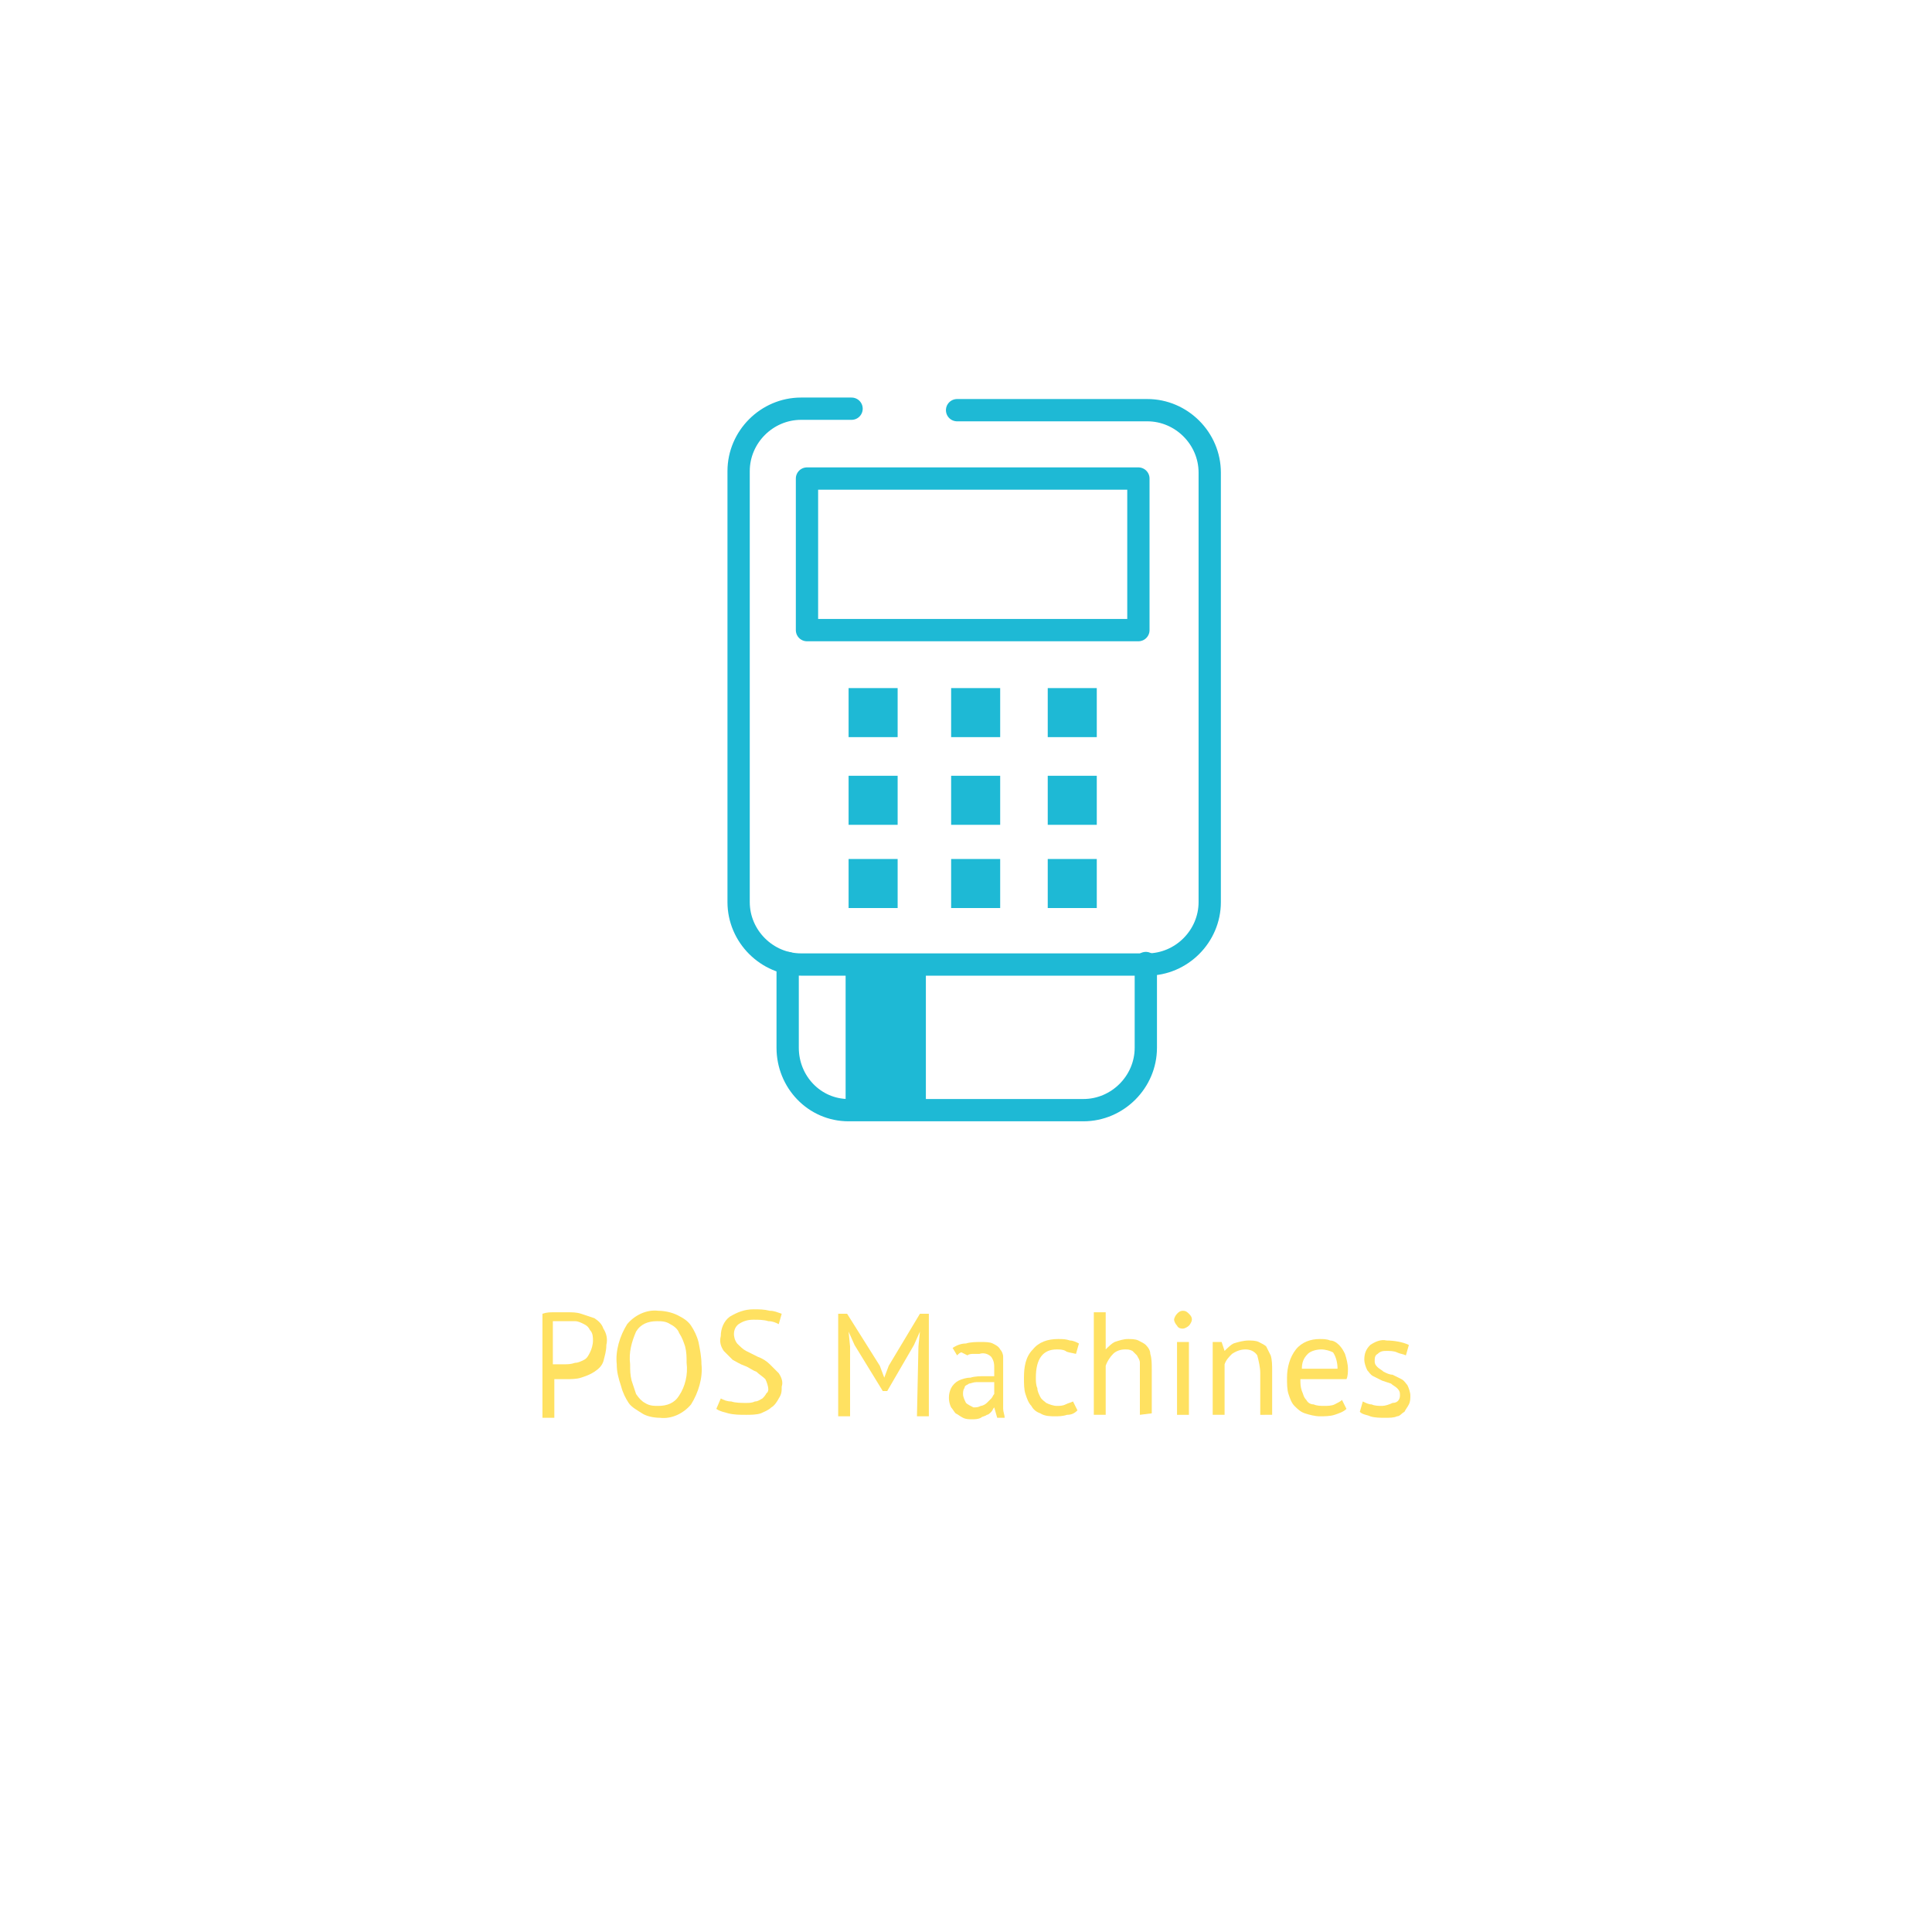 <?xml version="1.0" encoding="utf-8"?>
<!-- Generator: Adobe Illustrator 23.0.3, SVG Export Plug-In . SVG Version: 6.00 Build 0)  -->
<svg version="1.1" id="Layer_1" xmlns="http://www.w3.org/2000/svg" xmlns:xlink="http://www.w3.org/1999/xlink" x="0px" y="0px"
	 viewBox="0 0 130 130" style="enable-background:new 0 0 130 130;" xml:space="preserve">
<style type="text/css">
	.st0{fill:#FFE161;}
	.st1{fill:none;stroke:#1EB9D5;stroke-width:1.5;stroke-linecap:round;stroke-linejoin:round;}
	.st2{fill:#1EB9D5;}
</style>
<title>globe11</title>
<path class="st0" d="M36.5,88.4c0.3-0.1,0.5-0.1,0.8-0.1h0.9c0.3,0,0.6,0,0.9,0.1c0.3,0.1,0.6,0.2,0.9,0.3c0.3,0.2,0.5,0.4,0.6,0.7
	c0.2,0.3,0.3,0.7,0.2,1.1c0,0.4-0.1,0.7-0.2,1.1c-0.1,0.3-0.3,0.5-0.6,0.7c-0.3,0.2-0.6,0.3-0.9,0.4c-0.3,0.1-0.7,0.1-1,0.1h-0.4
	h-0.2h-0.2v2.6h-0.8L36.5,88.4z M38.1,88.9h-0.5c-0.1,0-0.3,0-0.4,0v2.9h0.2H38c0.2,0,0.4,0,0.7-0.1c0.2,0,0.4-0.1,0.6-0.2
	c0.2-0.1,0.3-0.3,0.4-0.5c0.1-0.2,0.2-0.5,0.2-0.8c0-0.2,0-0.5-0.2-0.7c-0.1-0.2-0.2-0.3-0.4-0.4c-0.2-0.1-0.4-0.2-0.6-0.2
	C38.5,88.9,38.3,88.9,38.1,88.9z"/>
<path class="st0" d="M41.5,91.8c-0.1-0.9,0.2-1.9,0.7-2.7c0.5-0.6,1.3-1,2.1-0.9c0.4,0,0.9,0.1,1.3,0.3c0.4,0.2,0.7,0.4,0.9,0.7
	c0.2,0.3,0.4,0.7,0.5,1.1c0.1,0.5,0.2,1,0.2,1.5c0.1,0.9-0.2,1.9-0.7,2.7c-0.5,0.6-1.3,1-2.1,0.9c-0.4,0-0.9-0.1-1.2-0.3
	c-0.3-0.2-0.7-0.4-0.9-0.7c-0.2-0.3-0.4-0.7-0.5-1.1C41.6,92.7,41.5,92.3,41.5,91.8z M42.4,91.8c0,0.4,0,0.7,0.1,1.1
	c0.1,0.3,0.2,0.6,0.3,0.9c0.2,0.3,0.4,0.5,0.6,0.6c0.3,0.2,0.6,0.2,0.9,0.2c0.6,0,1.1-0.2,1.4-0.7c0.4-0.6,0.6-1.4,0.5-2.2
	c0-0.4,0-0.7-0.1-1.1c-0.1-0.3-0.2-0.6-0.4-0.9c-0.1-0.3-0.4-0.5-0.6-0.6c-0.3-0.2-0.6-0.2-0.9-0.2c-0.6,0-1.1,0.2-1.4,0.7
	C42.5,90.3,42.3,91,42.4,91.8z"/>
<path class="st0" d="M51.7,93.5c0-0.2-0.1-0.5-0.2-0.7c-0.2-0.2-0.4-0.3-0.6-0.5c-0.3-0.1-0.5-0.3-0.8-0.4c-0.3-0.1-0.6-0.3-0.8-0.4
	c-0.2-0.2-0.4-0.4-0.6-0.6c-0.2-0.3-0.3-0.6-0.2-1c0-0.5,0.2-1,0.6-1.3c0.5-0.3,1-0.5,1.6-0.5c0.4,0,0.7,0,1.1,0.1
	c0.3,0,0.5,0.1,0.8,0.2l-0.2,0.7c-0.2-0.1-0.4-0.2-0.7-0.2c-0.3-0.1-0.7-0.1-1-0.1c-0.4,0-0.7,0.1-1,0.3c-0.4,0.3-0.4,0.9-0.1,1.3
	c0,0,0,0,0,0c0.2,0.2,0.4,0.4,0.6,0.5l0.8,0.4c0.3,0.1,0.6,0.3,0.8,0.5c0.2,0.2,0.4,0.4,0.6,0.6c0.2,0.3,0.3,0.6,0.2,0.9
	c0,0.3,0,0.5-0.2,0.8c-0.1,0.2-0.3,0.5-0.5,0.6c-0.2,0.2-0.5,0.3-0.7,0.4c-0.3,0.1-0.7,0.1-1,0.1c-0.4,0-0.8,0-1.2-0.1
	c-0.3-0.1-0.5-0.1-0.8-0.3l0.3-0.7c0.2,0.1,0.4,0.2,0.7,0.2c0.3,0.1,0.7,0.1,1,0.1c0.2,0,0.4,0,0.6-0.1c0.2,0,0.3-0.1,0.5-0.2
	c0.1-0.1,0.2-0.2,0.3-0.4C51.6,93.8,51.7,93.6,51.7,93.5z"/>
<path class="st0" d="M61.8,90.6l0.1-1l0,0l-0.4,0.9l-1.8,3.1h-0.3l-1.9-3.1l-0.4-0.9l0,0l0.1,1v4.7h-0.8v-6.9h0.6l2.2,3.5l0.3,0.8
	l0,0l0.3-0.8l2.1-3.5h0.6v6.9h-0.8L61.8,90.6z"/>
<path class="st0" d="M64.1,90.7c0.3-0.2,0.6-0.3,0.9-0.3c0.3-0.1,0.7-0.1,1-0.1c0.3,0,0.6,0,0.8,0.1c0.2,0.1,0.4,0.2,0.5,0.4
	c0.1,0.1,0.2,0.3,0.2,0.5c0,0.2,0,0.4,0,0.5c0,0.4,0,0.8,0,1.2s0,0.7,0,1.1s0,0.5,0,0.7c0,0.2,0.1,0.4,0.1,0.6h-0.5l-0.2-0.7l0,0
	c-0.1,0.1-0.1,0.2-0.2,0.3c-0.1,0.1-0.2,0.2-0.3,0.2c-0.1,0.1-0.3,0.1-0.4,0.2c-0.2,0.1-0.4,0.1-0.6,0.1c-0.2,0-0.4,0-0.6-0.1
	c-0.2-0.1-0.3-0.2-0.5-0.3c-0.1-0.1-0.2-0.3-0.3-0.4c-0.2-0.4-0.2-0.9,0-1.3c0.1-0.2,0.3-0.4,0.5-0.5c0.2-0.1,0.5-0.2,0.8-0.2
	c0.3-0.1,0.7-0.1,1-0.1h0.3h0.3c0-0.2,0-0.4,0-0.5c0-0.3,0-0.5-0.2-0.8c-0.2-0.2-0.5-0.3-0.8-0.2h-0.4c-0.1,0-0.3,0-0.4,0.1L64.7,91
	c-0.1,0-0.2,0.1-0.3,0.2L64.1,90.7z M65.5,94.7c0.2,0,0.3,0,0.5-0.1c0.1,0,0.3-0.1,0.4-0.2c0.1-0.1,0.2-0.2,0.3-0.3
	c0.1-0.1,0.1-0.2,0.2-0.3V93h-0.3h-0.3c-0.2,0-0.4,0-0.6,0c-0.2,0-0.4,0.1-0.5,0.1c-0.1,0.1-0.3,0.1-0.3,0.3
	c-0.1,0.1-0.1,0.3-0.1,0.4c0,0.2,0.1,0.4,0.2,0.6C65.1,94.5,65.3,94.6,65.5,94.7L65.5,94.7z"/>
<path class="st0" d="M72.5,94.9c-0.2,0.2-0.4,0.3-0.7,0.3c-0.3,0.1-0.6,0.1-0.8,0.1c-0.3,0-0.7,0-1-0.2c-0.3-0.1-0.5-0.3-0.6-0.5
	c-0.2-0.2-0.3-0.5-0.4-0.8c-0.1-0.3-0.1-0.7-0.1-1.1c0-0.7,0.1-1.4,0.6-1.9c0.4-0.5,1-0.7,1.7-0.7c0.3,0,0.5,0,0.8,0.1
	c0.2,0,0.4,0.1,0.6,0.2l-0.2,0.7C72,91,71.8,91,71.7,90.9c-0.2-0.1-0.4-0.1-0.6-0.1c-0.9,0-1.4,0.6-1.4,1.9c0,0.2,0,0.5,0.1,0.7
	c0,0.2,0.1,0.4,0.2,0.6c0.1,0.2,0.3,0.3,0.4,0.4c0.2,0.1,0.5,0.2,0.7,0.2c0.2,0,0.4,0,0.6-0.1c0.2-0.1,0.3-0.1,0.5-0.2L72.5,94.9z"
	/>
<path class="st0" d="M76.7,95.2v-2.8c0-0.2,0-0.4,0-0.7c0-0.2-0.1-0.3-0.2-0.5c-0.1-0.1-0.2-0.2-0.3-0.3c-0.2-0.1-0.3-0.1-0.5-0.1
	c-0.3,0-0.6,0.1-0.8,0.3c-0.2,0.2-0.4,0.5-0.5,0.8v3.3h-0.8v-6.9h0.8v2.5l0,0c0.2-0.2,0.4-0.4,0.6-0.5c0.3-0.1,0.6-0.2,0.9-0.2
	c0.2,0,0.5,0,0.7,0.1c0.2,0.1,0.4,0.2,0.5,0.3c0.2,0.2,0.3,0.4,0.3,0.6c0.1,0.3,0.1,0.7,0.1,1v3L76.7,95.2z"/>
<path class="st0" d="M79,88.8c0-0.1,0.1-0.3,0.2-0.4c0.1-0.1,0.2-0.2,0.4-0.2c0.2,0,0.3,0.1,0.4,0.2c0.1,0.1,0.2,0.2,0.2,0.4
	c0,0.1-0.1,0.3-0.2,0.4c-0.1,0.1-0.3,0.2-0.4,0.2c-0.1,0-0.3,0-0.4-0.2C79.1,89.1,79,88.9,79,88.8z M79.2,90.3H80v4.9h-0.8V90.3z"/>
<path class="st0" d="M84.8,95.2v-2.8c0-0.4-0.1-0.8-0.2-1.2c-0.2-0.3-0.5-0.4-0.8-0.4c-0.3,0-0.6,0.1-0.9,0.3
	c-0.2,0.2-0.4,0.4-0.5,0.7v3.4h-0.8v-4.9h0.6l0.2,0.6l0,0c0.2-0.2,0.4-0.4,0.6-0.5c0.3-0.1,0.7-0.2,1-0.2c0.2,0,0.5,0,0.7,0.1
	c0.2,0.1,0.4,0.2,0.5,0.3c0.1,0.2,0.2,0.4,0.3,0.6c0.1,0.3,0.1,0.7,0.1,1v3L84.8,95.2z"/>
<path class="st0" d="M90.6,94.8c-0.2,0.2-0.5,0.3-0.8,0.4c-0.3,0.1-0.7,0.1-1,0.1c-0.3,0-0.7-0.1-1-0.2c-0.3-0.1-0.5-0.3-0.7-0.5
	c-0.2-0.2-0.3-0.5-0.4-0.8c-0.1-0.3-0.1-0.7-0.1-1.1c0-0.7,0.2-1.4,0.6-1.9c0.4-0.5,1-0.7,1.6-0.7c0.2,0,0.5,0,0.7,0.1
	c0.2,0,0.4,0.1,0.6,0.3c0.2,0.2,0.3,0.4,0.4,0.6c0.1,0.3,0.2,0.7,0.2,1c0,0.2,0,0.5-0.1,0.7h-3.1c0,0.3,0,0.5,0.1,0.8
	c0.1,0.2,0.1,0.4,0.3,0.6c0.1,0.2,0.3,0.3,0.5,0.3c0.2,0.1,0.5,0.1,0.7,0.1c0.2,0,0.5,0,0.7-0.1c0.2-0.1,0.4-0.2,0.5-0.3L90.6,94.8z
	 M88.9,90.8c-0.3,0-0.7,0.1-0.9,0.3c-0.3,0.3-0.4,0.6-0.4,1H90c0-0.4-0.1-0.8-0.3-1.1C89.5,90.9,89.2,90.8,88.9,90.8L88.9,90.8z"/>
<path class="st0" d="M94.2,93.9c0-0.2,0-0.3-0.2-0.5c-0.1-0.1-0.3-0.2-0.4-0.3L93,92.9c-0.2-0.1-0.4-0.2-0.6-0.3
	c-0.2-0.1-0.3-0.3-0.4-0.4c-0.1-0.2-0.2-0.5-0.2-0.7c0-0.4,0.1-0.7,0.4-1c0.3-0.2,0.7-0.4,1.1-0.3c0.5,0,1.1,0.1,1.5,0.3l-0.2,0.7
	c-0.2-0.1-0.4-0.1-0.6-0.2c-0.2-0.1-0.5-0.1-0.7-0.1c-0.2,0-0.4,0-0.6,0.2c-0.2,0.1-0.2,0.3-0.2,0.5c0,0.2,0.1,0.3,0.2,0.4
	c0.1,0.1,0.3,0.2,0.4,0.3c0.2,0.1,0.4,0.2,0.6,0.2c0.2,0.1,0.4,0.2,0.6,0.3c0.2,0.1,0.3,0.3,0.4,0.4c0.1,0.2,0.2,0.5,0.2,0.7
	c0,0.2,0,0.4-0.1,0.6c-0.1,0.2-0.2,0.3-0.3,0.5c-0.2,0.1-0.3,0.3-0.5,0.3c-0.2,0.1-0.5,0.1-0.8,0.1c-0.3,0-0.7,0-1-0.1
	c-0.2-0.1-0.5-0.1-0.7-0.3l0.2-0.7c0.2,0.1,0.4,0.2,0.6,0.2c0.2,0.1,0.5,0.1,0.7,0.1c0.2,0,0.5-0.1,0.7-0.2
	C94.1,94.4,94.2,94.1,94.2,93.9z"/>
<path class="st1" d="M64.4,27.6h12.8c2.3,0,4.2,1.9,4.2,4.2v28.9c0,2.3-1.9,4.2-4.2,4.2H53.9c-2.3,0-4.2-1.9-4.2-4.2V31.7
	c0-2.3,1.9-4.2,4.2-4.2h3.4"/>
<path class="st1" d="M77.1,64.8v5.7c0,2.3-1.9,4.2-4.2,4.2H57.1c-2.3,0-4.1-1.9-4.1-4.2v-5.7"/>
<rect x="54.3" y="32.2" class="st1" width="22.3" height="10.2"/>
<rect x="57.1" y="46.3" class="st2" width="3.3" height="3.3"/>
<rect x="64" y="46.3" class="st2" width="3.3" height="3.3"/>
<rect x="70.5" y="46.3" class="st2" width="3.3" height="3.3"/>
<rect x="57.1" y="52.2" class="st2" width="3.3" height="3.3"/>
<rect x="64" y="52.2" class="st2" width="3.3" height="3.3"/>
<rect x="70.5" y="52.2" class="st2" width="3.3" height="3.3"/>
<rect x="57.1" y="57.8" class="st2" width="3.3" height="3.3"/>
<rect x="64" y="57.8" class="st2" width="3.3" height="3.3"/>
<rect x="70.5" y="57.8" class="st2" width="3.3" height="3.3"/>
<path class="st2" d="M56.9,65.1v9.5h5.4v-9.8C62.3,64.8,56.9,65,56.9,65.1z"/>
</svg>
